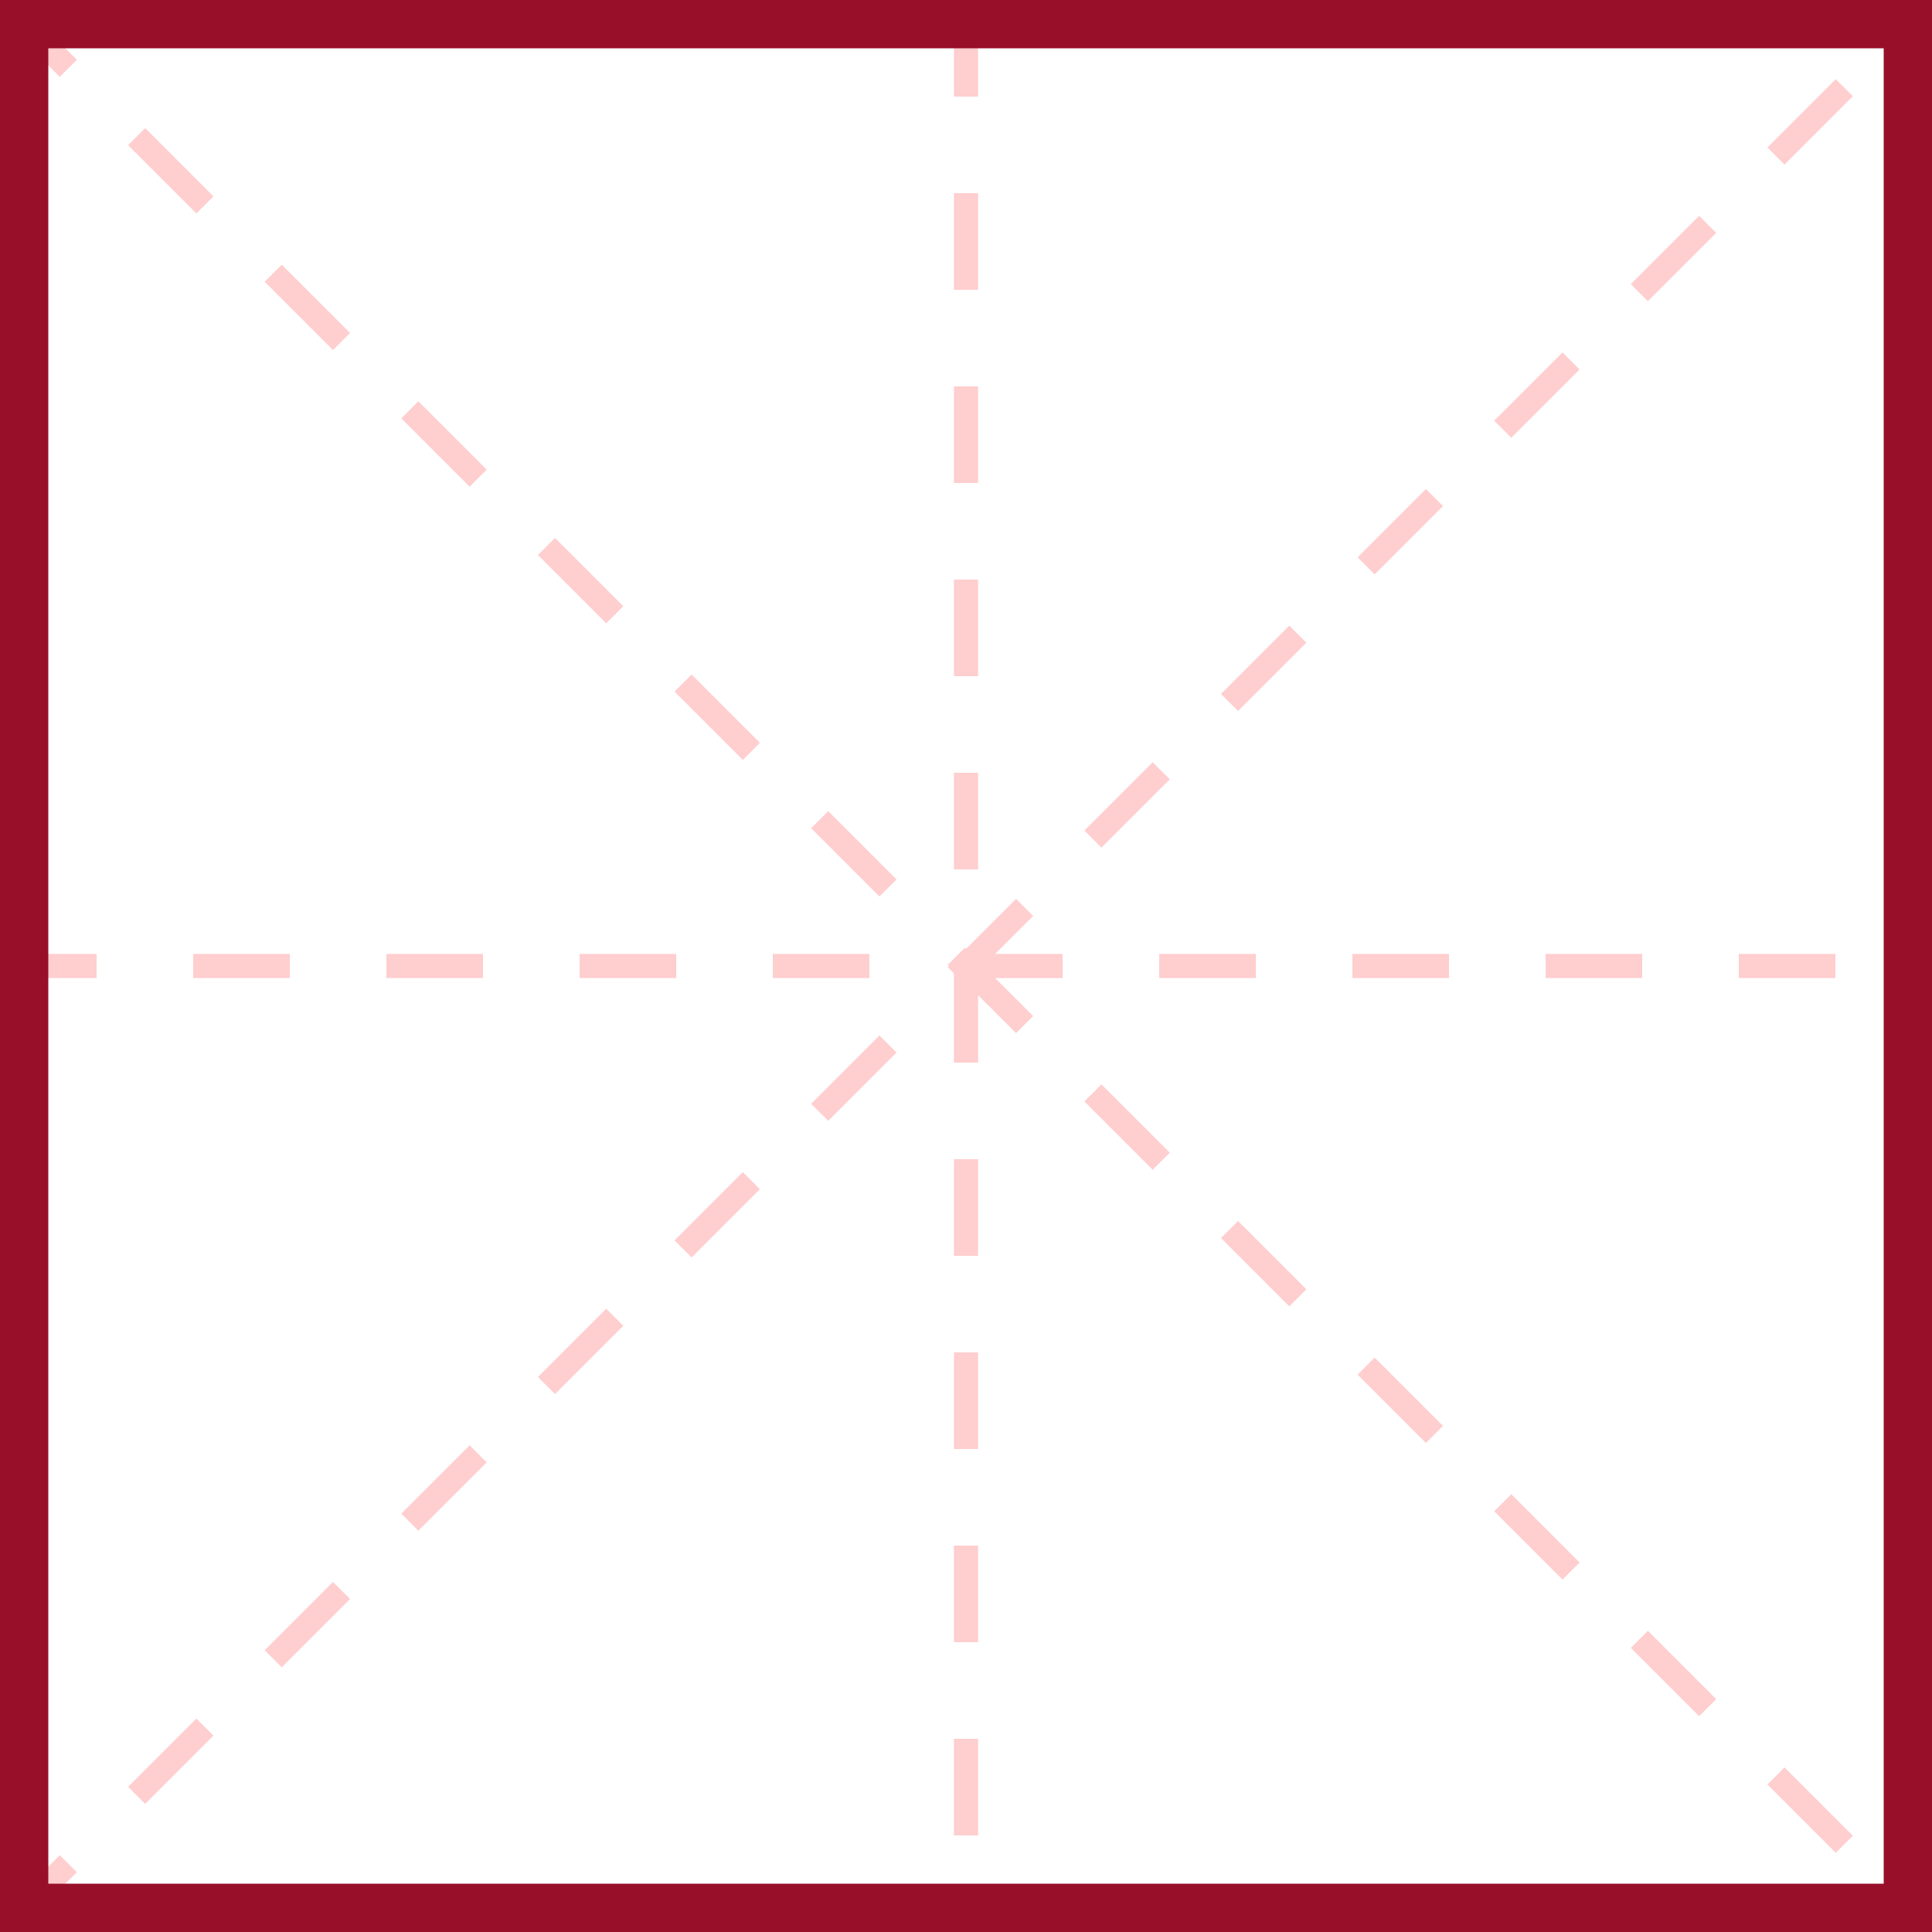 <svg width="80px" height="80px" version="1.1" xmlns="http://www.w3.org/2000/svg">

<path d="M0 0 L80 80" stroke-dasharray="4,4" stroke-width="1" stroke="#FFCECE" fill-opacity="0"/>
<path d="M0 80 L80 0" stroke-dasharray="4,4" stroke-width="1" stroke="#FFCECE" fill-opacity="0"/>
<path d="M0 40 L80 40" stroke-dasharray="4,4" stroke-width="1" stroke="#FFCECE" fill-opacity="0"/>
<path d="M40 0 L40 80" stroke-dasharray="4,4" stroke-width="1" stroke="#FFCECE" fill-opacity="0"/>
<path d="M1 1 l78 0 l0 78 l-78 0 Z" stroke-width="2" stroke="#980f29" fill-opacity="0"/>

</svg>